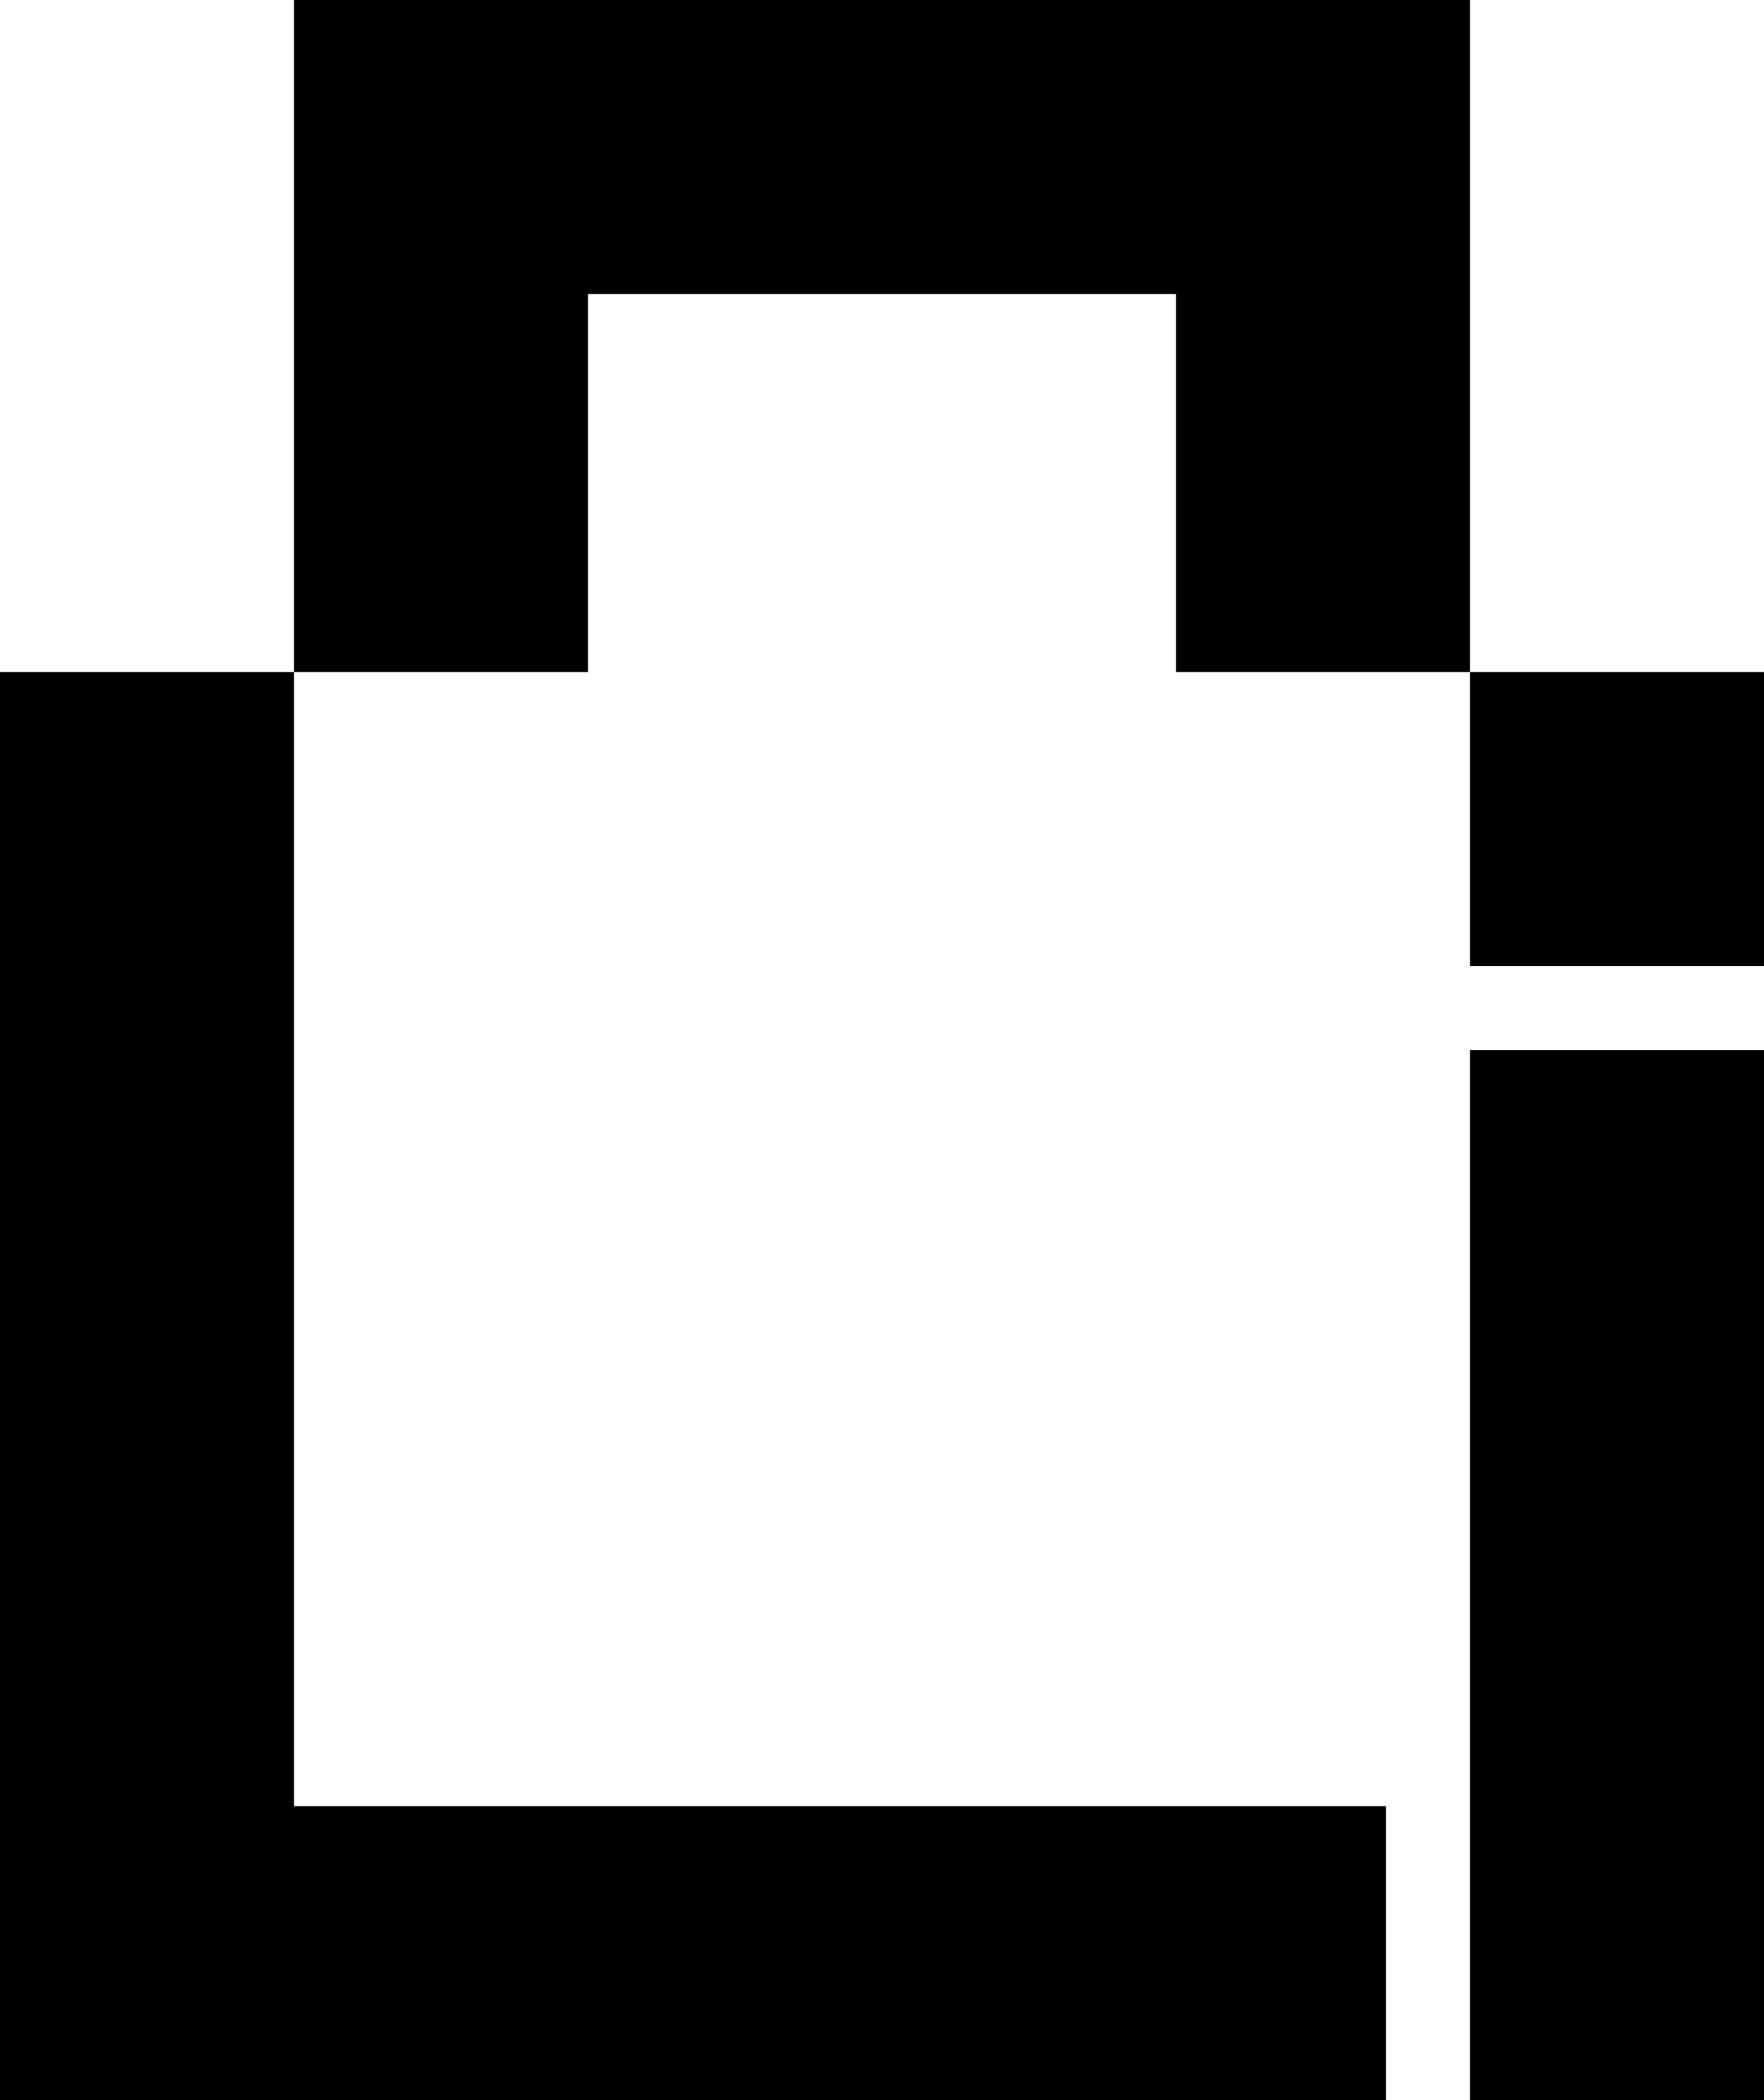 <?xml version="1.0" encoding="UTF-8"?>
<!DOCTYPE svg PUBLIC "-//W3C//DTD SVG 1.1//EN" "http://www.w3.org/Graphics/SVG/1.1/DTD/svg11.dtd">
<svg version="1.1" xmlns="http://www.w3.org/2000/svg" xmlns:xlink="http://www.w3.org/1999/xlink" x="0" y="0" width="504" height="600" viewBox="0, 0, 504, 600">
  <g id="Symbol" transform="translate(-148, -100)">
    <path d="M148,700 L148,292 L232,292 L232,616 L544,616 L544,700 z" fill="#000000" id="L"/>
    <path d="M652,400 L652,700 L568,700 L568,400 L652,400 z" fill="#000000" id="I"/>
    <path d="M652,292 L652,376 L568,376 L568,292 L652,292 z" fill="#000000" id="i_Dot"/>
    <path d="M568,100 L568,292 L484,292 L484,184 L316,184 L316,292 L232,292 L232,100 L568,100 z" fill="#000000" id="C"/>
  </g>
</svg>

